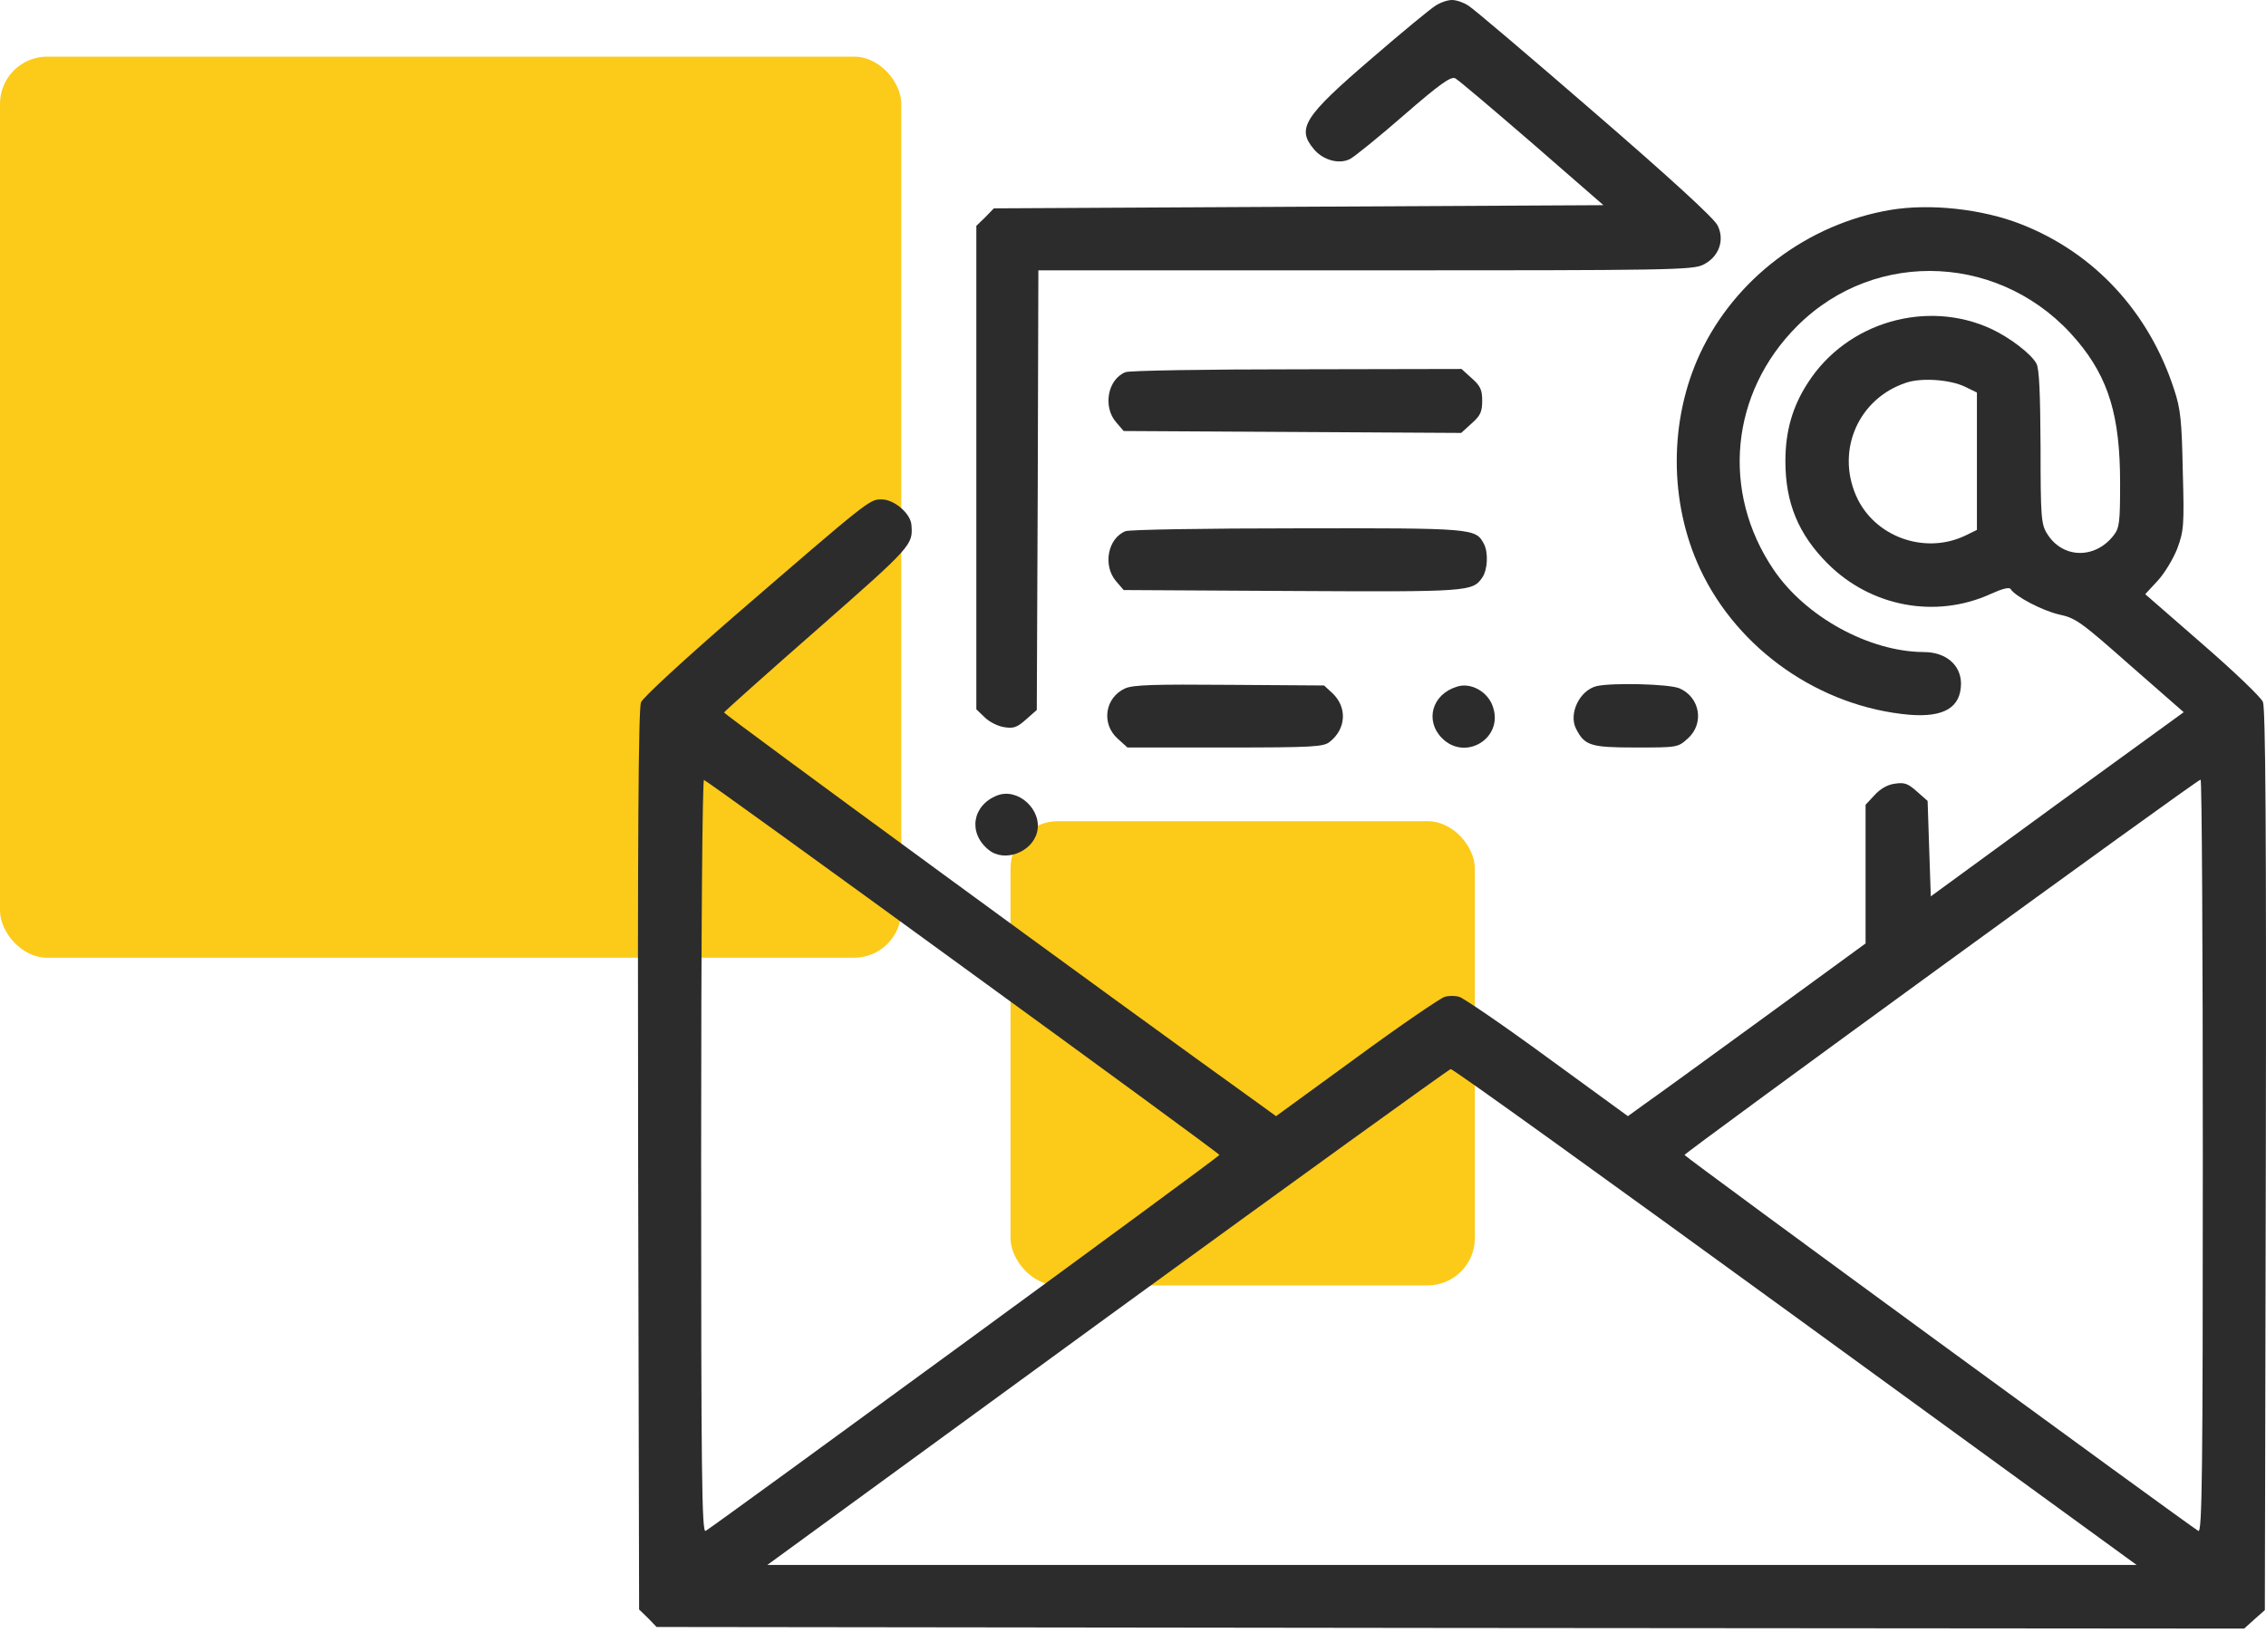 <svg width="96" height="70" viewBox="0 0 96 70" fill="none" xmlns="http://www.w3.org/2000/svg">
<rect x="42.812" y="34.798" width="19.67" height="19.67" rx="2" fill="#FCCA19"/>
<rect y="2.4" width="38.183" height="38.183" rx="2" fill="#FCCA19"/>
<path d="M60.813 0.243C60.611 0.364 59.384 1.375 58.09 2.494C55.233 4.947 54.923 5.445 55.664 6.322C56.055 6.793 56.756 6.982 57.214 6.726C57.389 6.632 58.413 5.809 59.478 4.879C61.015 3.545 61.46 3.235 61.648 3.316C61.783 3.383 63.239 4.623 64.91 6.065L67.93 8.694L55.017 8.761L42.104 8.829L41.74 9.206L41.363 9.57V19.814V30.058L41.714 30.394C41.902 30.583 42.266 30.772 42.536 30.812C42.94 30.88 43.088 30.826 43.466 30.489L43.924 30.084L43.964 20.771L43.991 11.457H57.847C70.76 11.457 71.717 11.443 72.162 11.214C72.822 10.891 73.078 10.176 72.768 9.556C72.633 9.26 70.746 7.535 67.566 4.785C64.829 2.413 62.417 0.364 62.215 0.243C62.012 0.108 61.702 4.19617e-05 61.514 4.19617e-05C61.325 4.19617e-05 61.015 0.108 60.813 0.243Z" fill="#2C2C2C"/>
<path d="M80.087 8.896C76.583 9.489 73.51 11.807 72.027 14.975C70.706 17.805 70.706 21.283 72.027 24.113C73.631 27.537 77.108 29.95 80.882 30.287C82.365 30.408 83.079 29.977 83.079 28.952C83.066 28.17 82.432 27.631 81.502 27.631C79.184 27.618 76.488 26.135 75.14 24.14C72.903 20.838 73.307 16.646 76.138 13.816C79.481 10.473 84.912 10.756 87.999 14.436C89.334 16.026 89.819 17.63 89.819 20.461C89.819 22.159 89.792 22.375 89.536 22.698C88.74 23.709 87.366 23.669 86.719 22.604C86.476 22.213 86.449 21.903 86.449 18.938C86.436 16.66 86.395 15.622 86.274 15.406C86.045 14.988 85.142 14.301 84.36 13.937C81.624 12.67 78.24 13.654 76.596 16.215C75.936 17.226 75.639 18.277 75.639 19.544C75.639 21.31 76.192 22.644 77.432 23.884C79.265 25.717 82.014 26.23 84.346 25.165C84.818 24.949 85.128 24.868 85.182 24.962C85.371 25.273 86.53 25.879 87.244 26.041C87.945 26.189 88.174 26.364 90.25 28.197L92.514 30.179L87.15 34.074L81.799 37.983L81.731 35.961L81.664 33.939L81.206 33.535C80.828 33.198 80.68 33.144 80.262 33.211C79.952 33.252 79.642 33.441 79.413 33.697L79.036 34.101V37.039V39.978L74.696 43.145C72.31 44.884 70.046 46.528 69.655 46.798L68.967 47.297L65.544 44.803C63.67 43.428 61.985 42.283 61.824 42.242C61.648 42.188 61.379 42.188 61.203 42.242C61.042 42.283 59.357 43.428 57.483 44.803L54.06 47.297L53.372 46.798C47.078 42.283 30.647 30.246 30.674 30.192C30.701 30.138 32.494 28.534 34.664 26.634C38.654 23.129 38.681 23.089 38.613 22.24C38.573 21.755 37.885 21.162 37.346 21.162C36.834 21.162 36.834 21.162 31.092 26.122C28.949 27.982 27.237 29.559 27.156 29.761C27.049 30.03 27.008 35.382 27.035 49.157L27.076 68.202L27.453 68.566L27.817 68.943L61.446 68.984L95.075 69.011L95.507 68.62L95.951 68.229L95.992 49.17C96.019 35.166 95.978 30.03 95.871 29.747C95.79 29.545 94.631 28.44 93.296 27.281L90.883 25.178L91.409 24.612C91.706 24.288 92.07 23.682 92.245 23.237C92.514 22.496 92.541 22.28 92.474 19.948C92.433 17.832 92.38 17.32 92.11 16.511C91.045 13.223 88.727 10.716 85.627 9.502C83.982 8.855 81.772 8.613 80.087 8.896ZM83.255 16.39L83.753 16.633V19.544V22.455L83.255 22.698C81.529 23.52 79.386 22.738 78.631 21C77.782 19.045 78.753 16.875 80.761 16.215C81.408 15.999 82.608 16.08 83.255 16.39ZM40.797 40.975C46.768 45.315 51.661 48.901 51.661 48.941C51.674 49.008 30.418 64.549 29.893 64.873C29.731 64.967 29.704 62.379 29.704 48.995C29.704 39.465 29.758 33.023 29.825 33.05C29.893 33.063 34.839 36.635 40.797 40.975ZM93.323 48.995C93.323 62.379 93.296 64.967 93.134 64.873C92.609 64.549 71.353 49.008 71.366 48.941C71.366 48.847 93.081 33.036 93.229 33.036C93.283 33.023 93.323 40.207 93.323 48.995ZM76.07 55.802L90.52 66.315H61.514H32.507L46.903 55.815C54.828 50.046 61.379 45.315 61.46 45.302C61.554 45.288 68.118 50.019 76.07 55.802Z" fill="#2C2C2C"/>
<path d="M47.684 15.77C46.93 16.067 46.714 17.226 47.28 17.886L47.604 18.264L54.761 18.304L61.904 18.345L62.349 17.94C62.713 17.617 62.794 17.455 62.794 16.983C62.794 16.511 62.713 16.35 62.349 16.026L61.918 15.635L54.936 15.649C51.108 15.649 47.833 15.703 47.684 15.77Z" fill="#2C2C2C"/>
<path d="M47.684 22.509C46.93 22.806 46.714 23.965 47.28 24.625L47.604 25.003L54.72 25.043C62.201 25.084 62.39 25.07 62.794 24.477C63.023 24.154 63.064 23.412 62.861 23.035C62.511 22.388 62.417 22.375 54.949 22.388C51.108 22.388 47.833 22.442 47.684 22.509Z" fill="#2C2C2C"/>
<path d="M47.671 29.168C46.808 29.559 46.646 30.664 47.347 31.297L47.765 31.675H51.917C55.637 31.675 56.081 31.648 56.338 31.432C57.038 30.88 57.079 29.963 56.445 29.37L56.095 29.047L52.105 29.02C48.897 28.993 48.021 29.02 47.671 29.168Z" fill="#2C2C2C"/>
<path d="M61.716 29.1C60.664 29.424 60.355 30.543 61.096 31.284C62.08 32.268 63.697 31.284 63.252 29.963C63.05 29.316 62.309 28.898 61.716 29.1Z" fill="#2C2C2C"/>
<path d="M67.646 29.073C66.918 29.249 66.446 30.246 66.77 30.88C67.134 31.594 67.376 31.675 69.29 31.675C71.056 31.675 71.083 31.675 71.501 31.297C72.215 30.664 72.026 29.545 71.15 29.168C70.706 28.979 68.293 28.925 67.646 29.073Z" fill="#2C2C2C"/>
<path d="M42.239 33.71C41.188 34.128 40.999 35.301 41.888 36.015C42.549 36.554 43.721 36.123 43.937 35.26C44.166 34.317 43.129 33.36 42.239 33.71Z" fill="#2C2C2C"/>
</svg>
